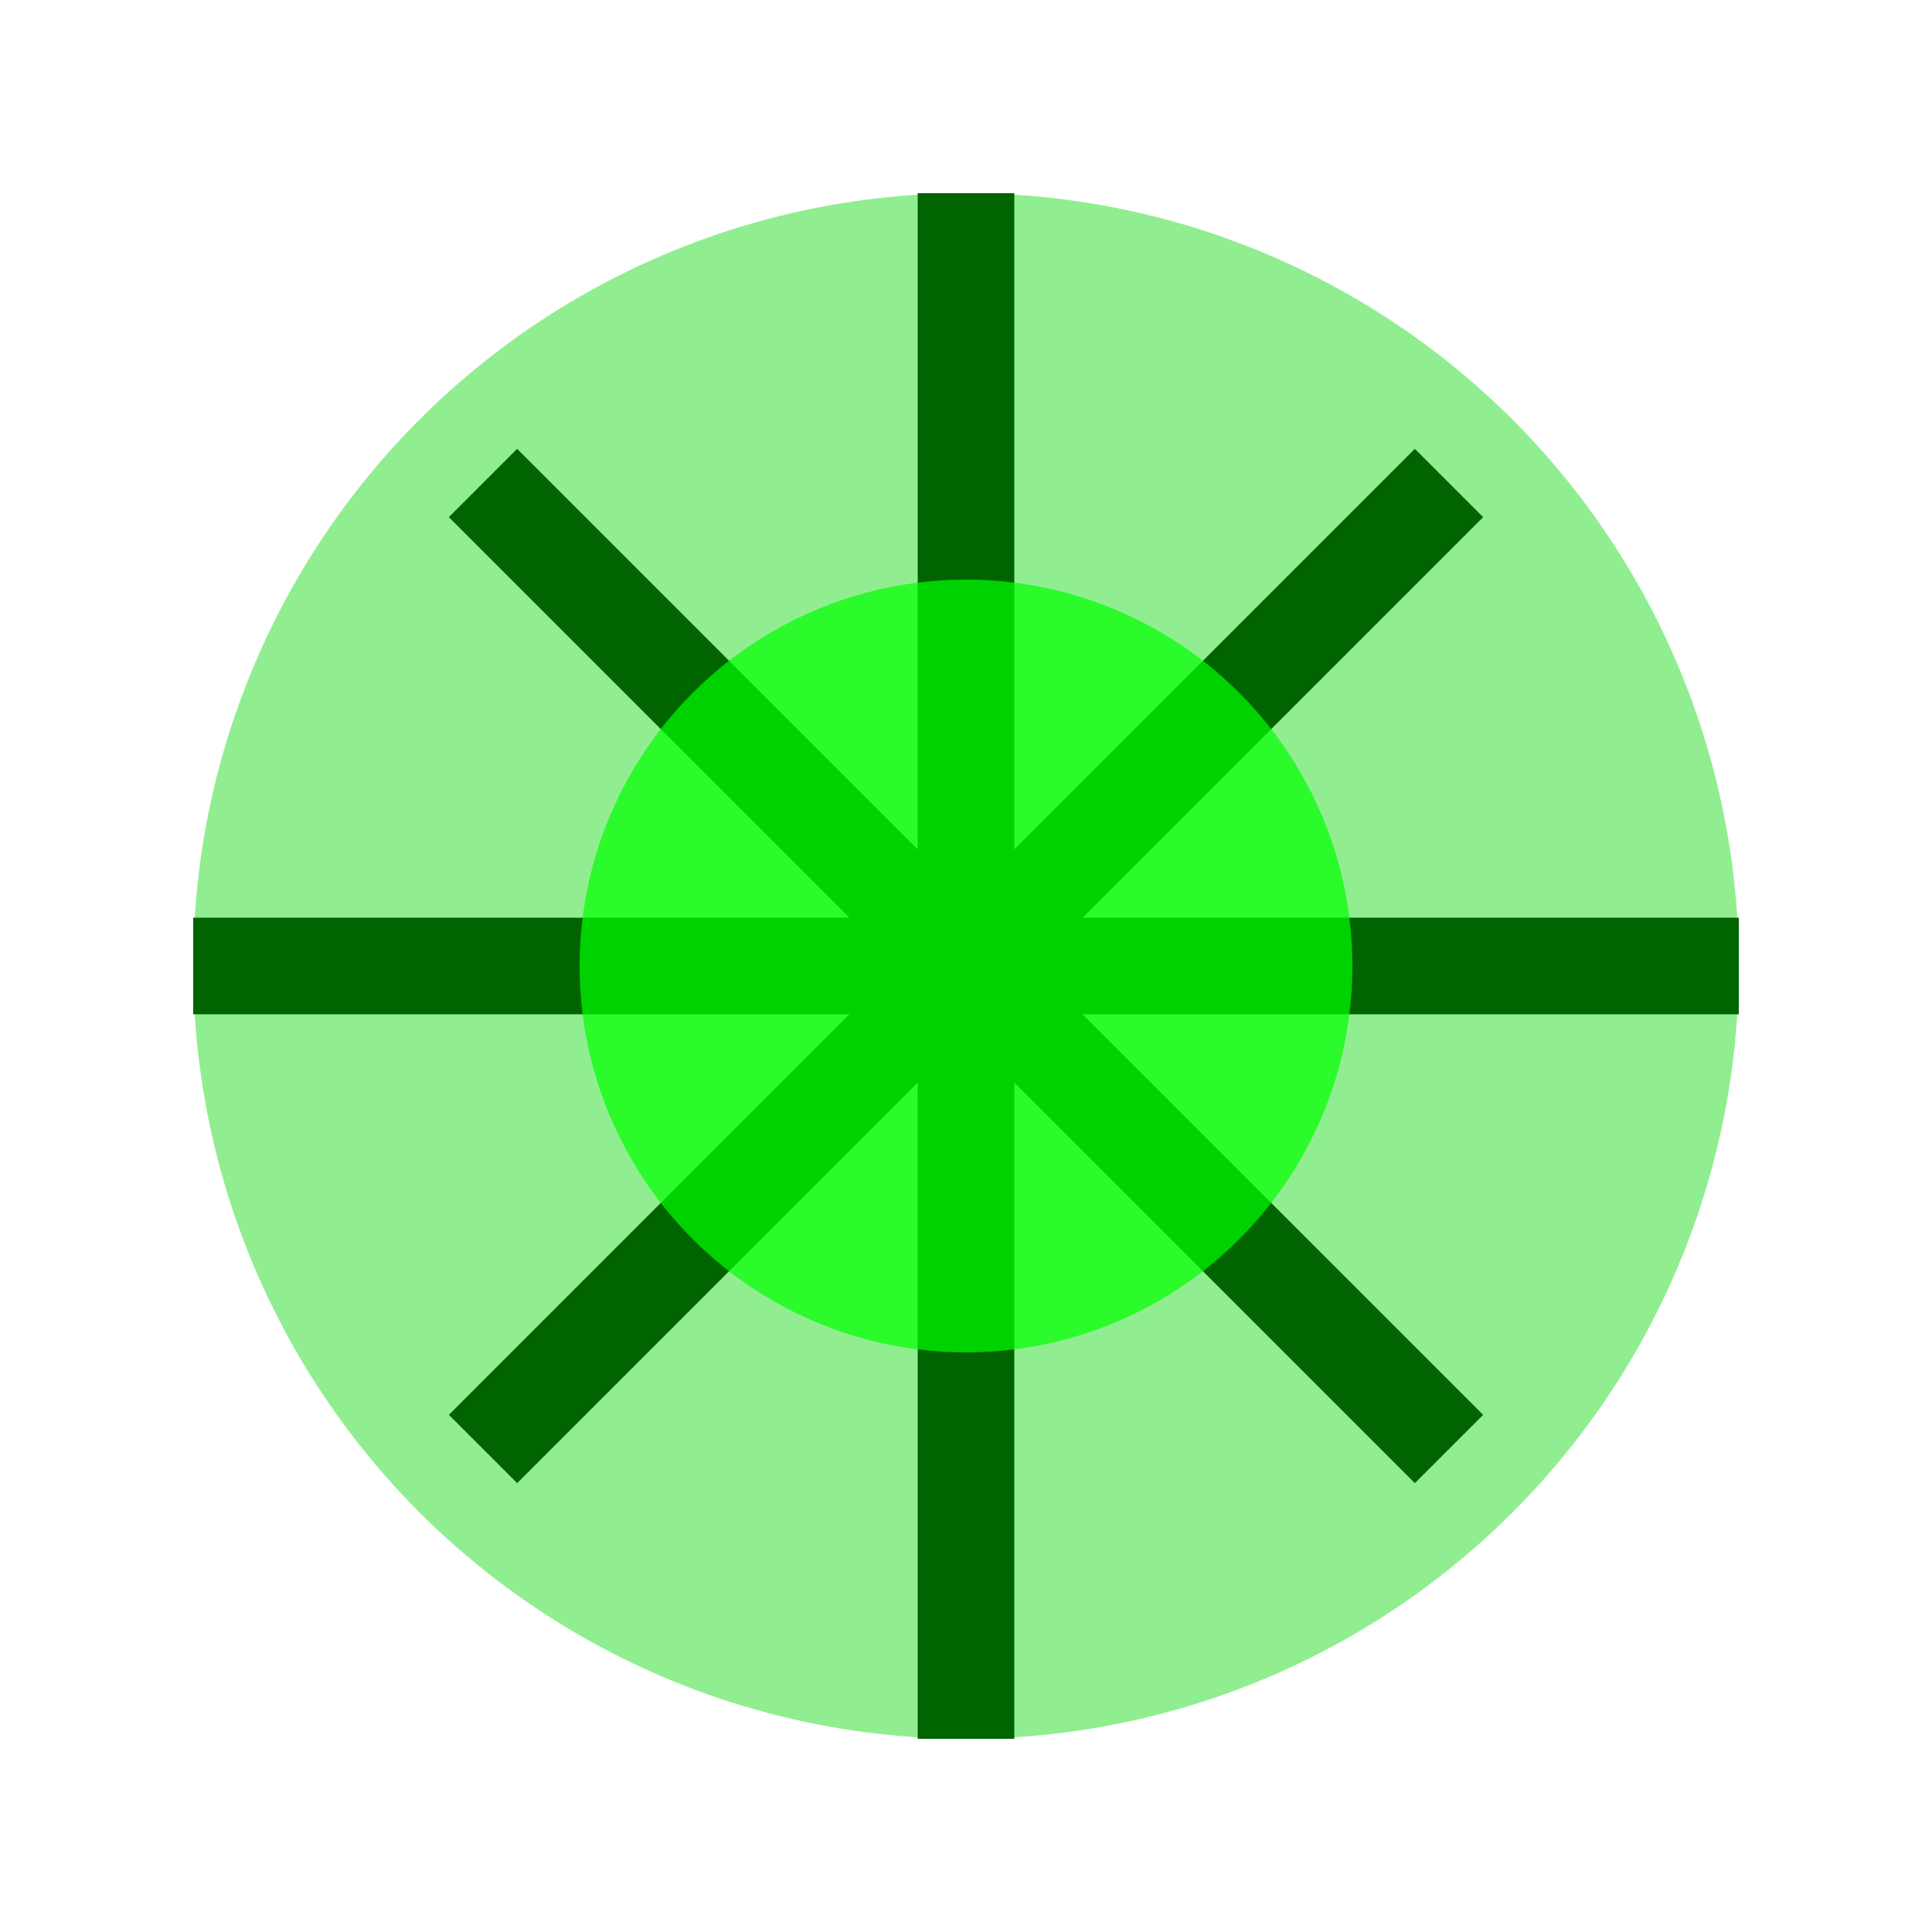 <?xml version="1.0" encoding="UTF-8"?>
<svg xmlns="http://www.w3.org/2000/svg" viewBox="0 0 100 100">
  <!-- 治疗术主体 -->
  <circle cx="50" cy="50" r="40" fill="#90EE90" />
  
  <!-- 治疗光芒 -->
  <path d="M50,10 L50,90 M10,50 L90,50" stroke="#006400" stroke-width="5" />
  <path d="M25,25 L75,75 M25,75 L75,25" stroke="#006400" stroke-width="5" />
  
  <!-- 治疗能量 -->
  <circle cx="50" cy="50" r="20" fill="#00FF00" opacity="0.7" />
</svg>